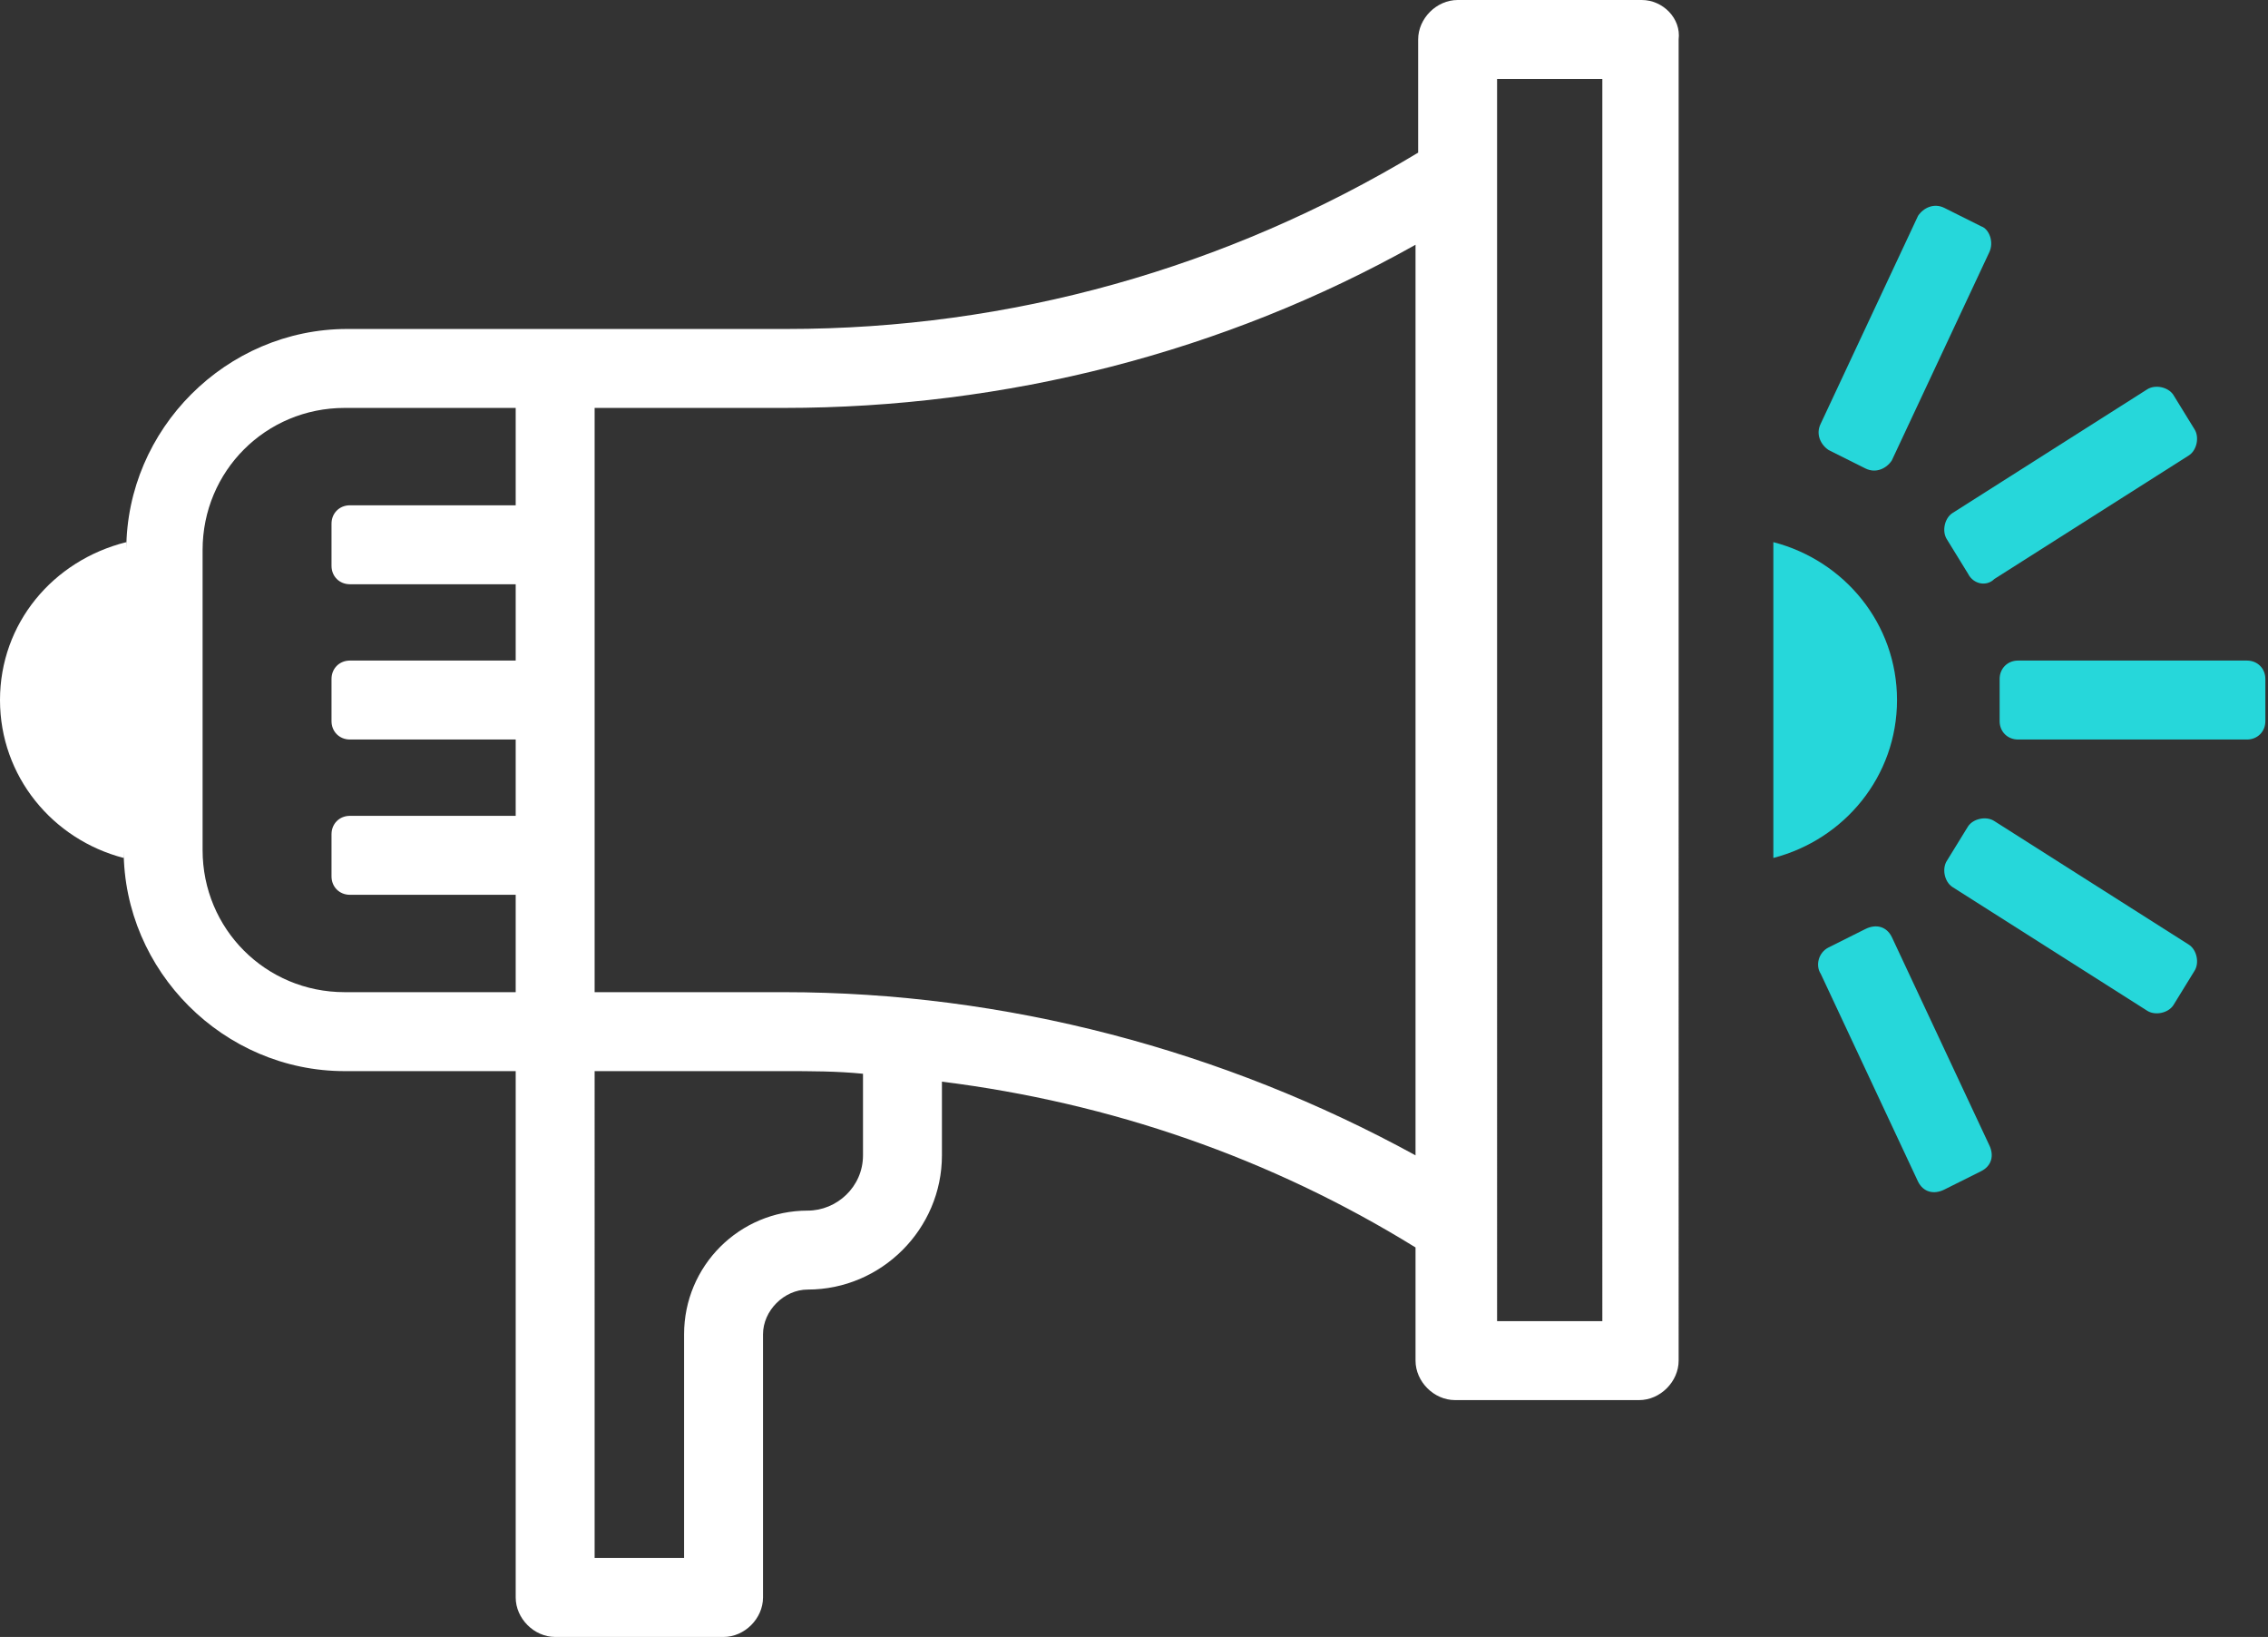 <svg version="1.1" xmlns="http://www.w3.org/2000/svg" xmlns:xlink="http://www.w3.org/1999/xlink" x="0px" y="0px" width="86.2px"
	 height="62.2px" viewBox="0 0 86.2 62.2" style="overflow:visible;enable-background:new 0 0 86.2 62.2;">
<rect x="0" y="0" width="86.2" height="62.2" fill="#333333" stroke="none"/>
<style type="text/css">
	.st0{fill:#26D7DA;}
	.st1{fill:#FFFFFF;}
</style>
<defs>
</defs>
<g>
	<path class="st0" d="M72.1,26.6c0-2.9-2-5.3-4.7-6v12C70.1,31.9,72.1,29.5,72.1,26.6z"/>
	<path class="st1" d="M62.4,0h-7c-0.8,0-1.5,0.7-1.5,1.5v4.3c-7.3,4.4-15.5,6.7-24,6.7h-8.7h-8c-4.6,0-8.4,3.8-8.4,8.4v-0.3
		C2,21.3,0,23.7,0,26.6s2,5.3,4.7,6v-0.3c0,4.6,3.8,8.4,8.4,8.4h6.5v20c0,0.8,0.7,1.5,1.5,1.5h6.4c0.8,0,1.5-0.7,1.5-1.5v-10
		c0-0.9,0.8-1.7,1.7-1.7c2.8,0,5.1-2.3,5.1-5.1v-2.8c6.4,0.8,12.5,2.9,18,6.3v4.3c0,0.8,0.7,1.5,1.5,1.5h7c0.8,0,1.5-0.7,1.5-1.5
		V1.5C63.9,0.7,63.2,0,62.4,0z M7.7,32.3V20.9c0-3,2.4-5.4,5.4-5.4h6.5v3.7h-6.3c-0.4,0-0.7,0.3-0.7,0.7v1.6c0,0.4,0.3,0.7,0.7,0.7
		h6.3v2.9h-6.3c-0.4,0-0.7,0.3-0.7,0.7v1.6c0,0.4,0.3,0.7,0.7,0.7h6.3V31h-6.3c-0.4,0-0.7,0.3-0.7,0.7v1.6c0,0.4,0.3,0.7,0.7,0.7
		h6.3v3.7h-6.5C10.1,37.7,7.7,35.3,7.7,32.3z M32.8,43.9c0,1.2-1,2.1-2.1,2.1c-2.6,0-4.7,2.1-4.7,4.7v8.5h-3.4V40.7h7.2
		c1,0,2,0,3,0.1V43.9z M29.8,37.7h-7.2V15.5h7.2c8.4,0,16.7-2.1,24-6.2v34.6C46.5,39.9,38.2,37.7,29.8,37.7z M60.9,50.2h-4V3h4V50.2
		z"/>
	<path class="st0" d="M76,25.8v1.6c0,0.4,0.3,0.7,0.7,0.7h8.7c0.4,0,0.7-0.3,0.7-0.7v-1.6c0-0.4-0.3-0.7-0.7-0.7h-8.7
		C76.3,25.1,76,25.4,76,25.8z"/>
	<path class="st0" d="M75.8,22l7.4-4.7c0.3-0.2,0.4-0.7,0.2-1L82.6,15c-0.2-0.3-0.7-0.4-1-0.2l-7.4,4.7c-0.3,0.2-0.4,0.7-0.2,1
		l0.8,1.3C75,22.2,75.5,22.3,75.8,22z"/>
	<path class="st0" d="M75.3,8.6l-1.4-0.7c-0.4-0.2-0.8,0-1,0.3l-3.7,7.9c-0.2,0.4,0,0.8,0.3,1l1.4,0.7c0.4,0.2,0.8,0,1-0.3l3.7-7.9
		C75.8,9.2,75.6,8.7,75.3,8.6z"/>
	<path class="st0" d="M74.2,33.7l7.4,4.7c0.3,0.2,0.8,0.1,1-0.2l0.8-1.3c0.2-0.3,0.1-0.8-0.2-1l-7.4-4.7c-0.3-0.2-0.8-0.1-1,0.2
		L74,32.7C73.8,33,73.9,33.5,74.2,33.7z"/>
	<path class="st0" d="M69.2,37l3.7,7.9c0.2,0.4,0.6,0.5,1,0.3l1.4-0.7c0.4-0.2,0.5-0.6,0.3-1l-3.7-7.9c-0.2-0.4-0.6-0.5-1-0.3
		l-1.4,0.7C69.1,36.2,69,36.7,69.2,37z"/>
</g>
</svg>
